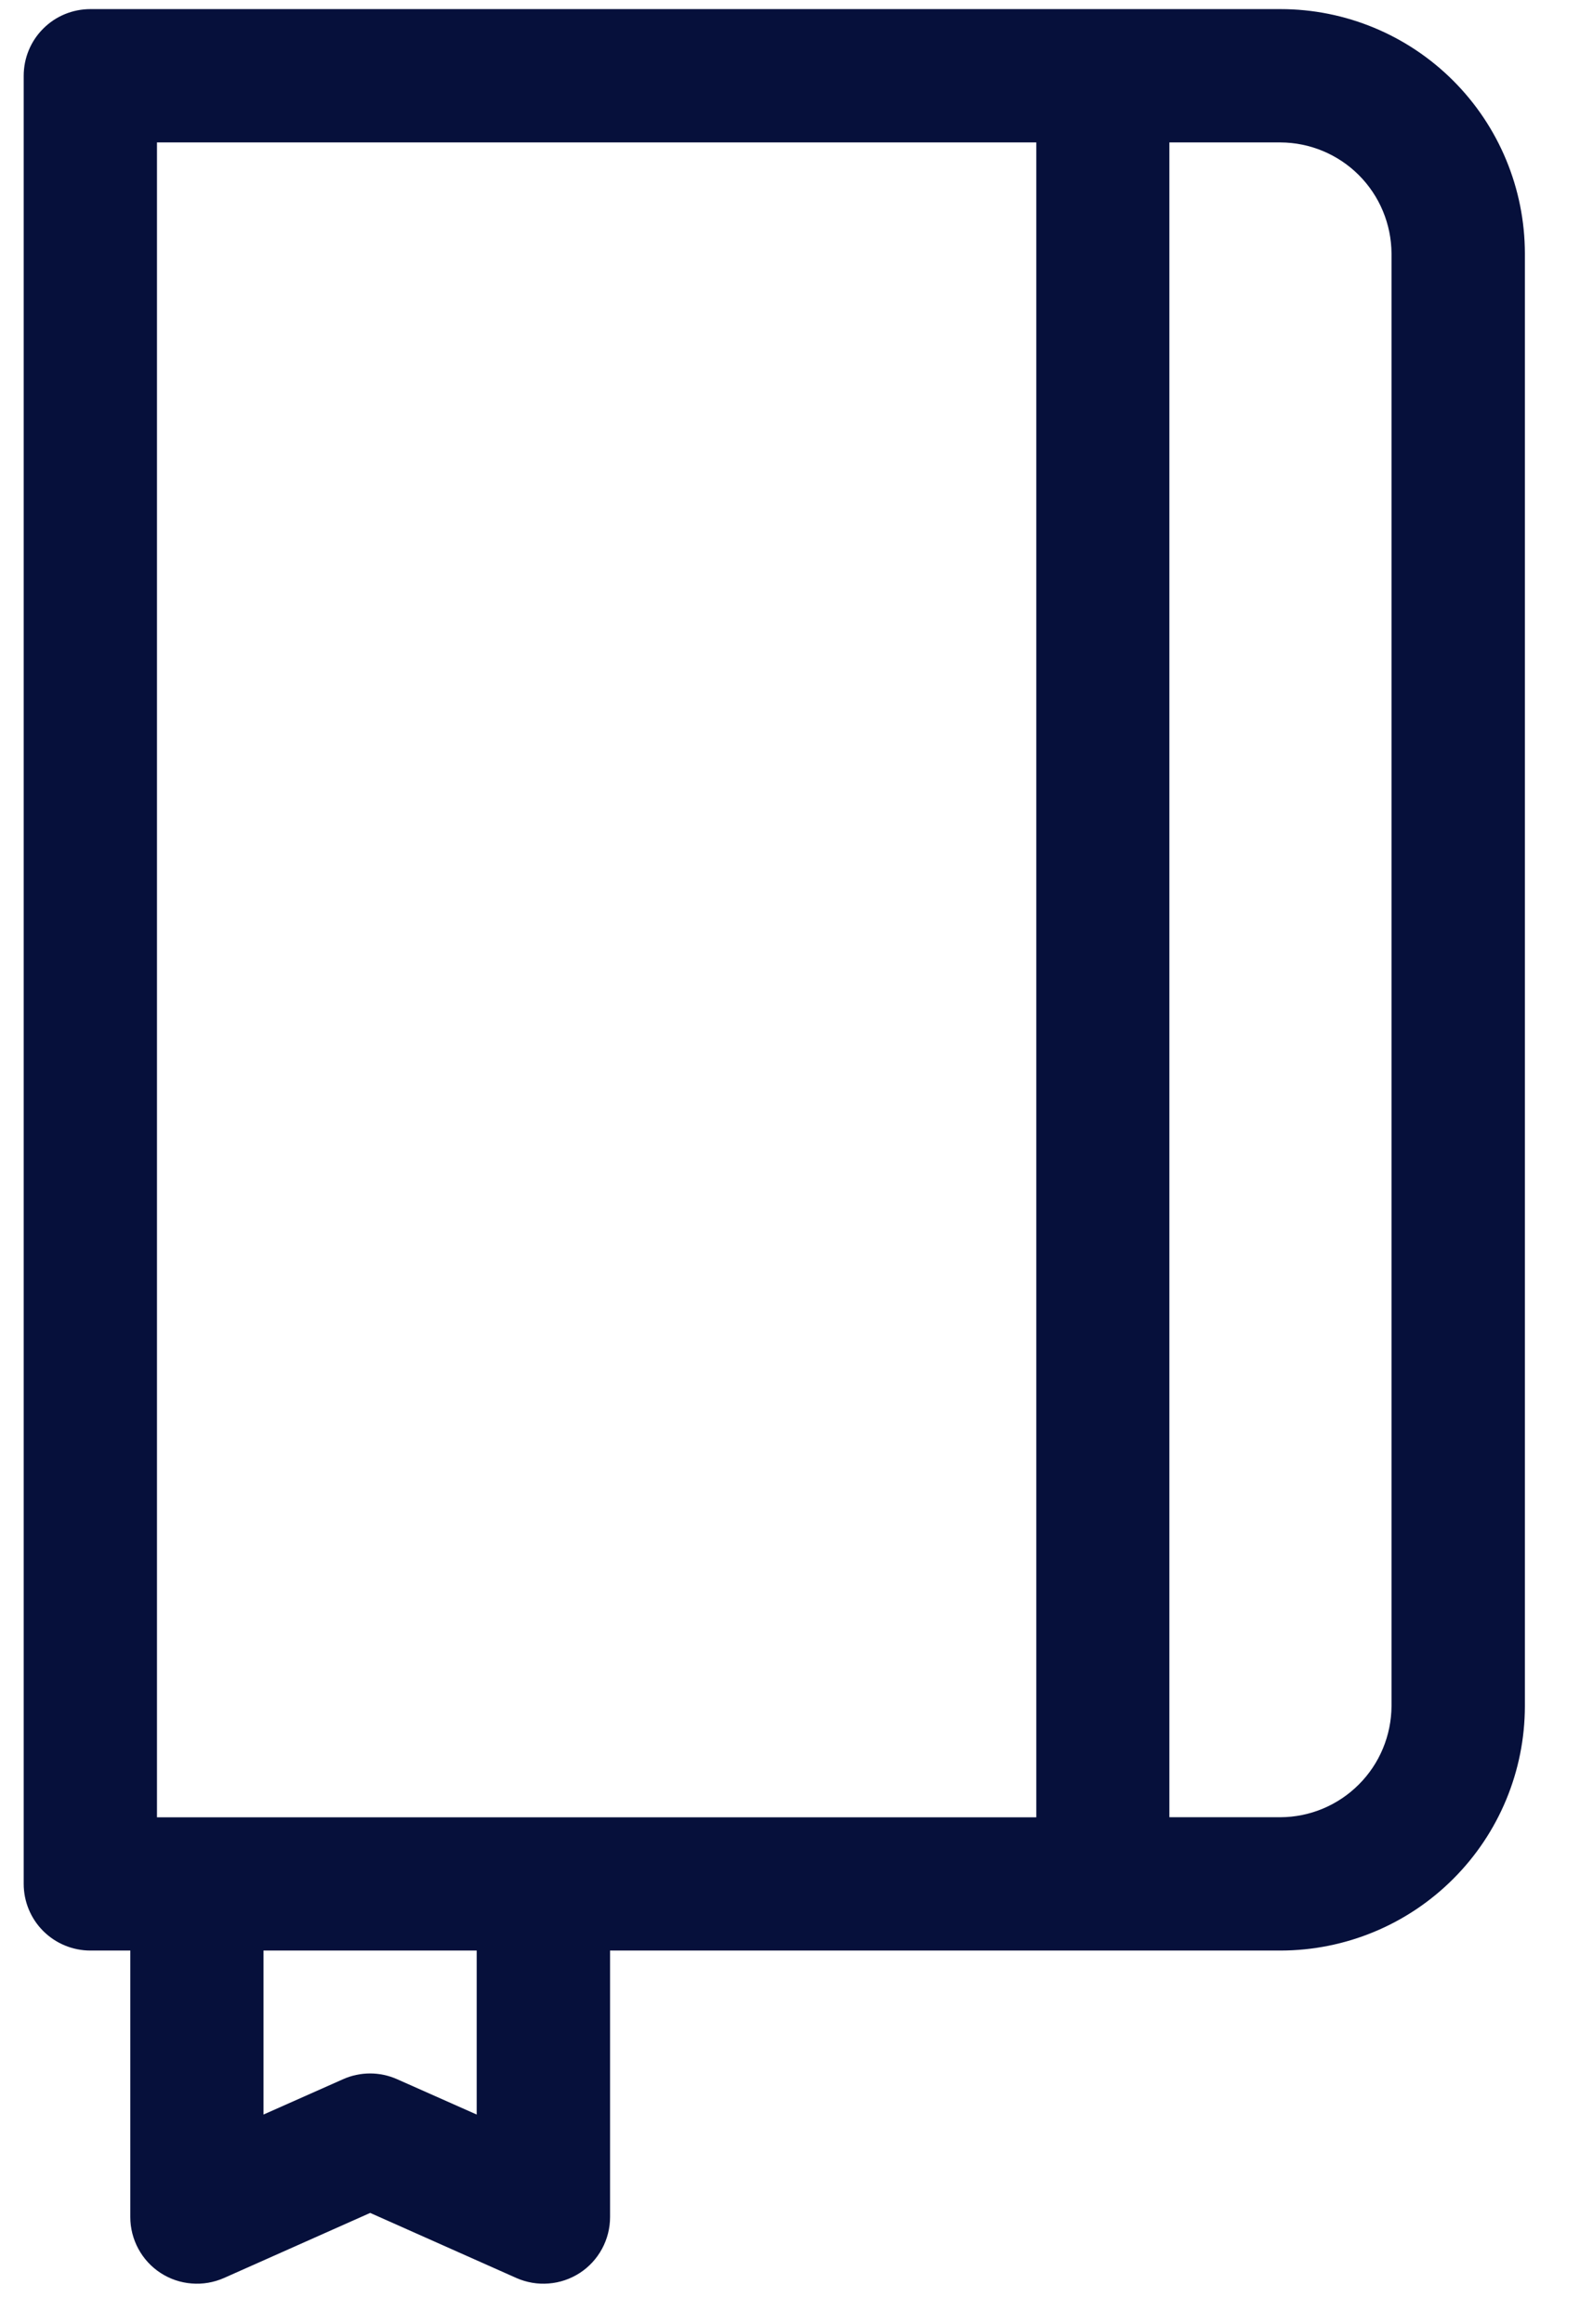<svg width="17" height="25" viewBox="0 0 17 25" fill="none" xmlns="http://www.w3.org/2000/svg">
<path d="M13.778 0.098H0.972C0.782 0.098 0.599 0.173 0.465 0.308C0.33 0.442 0.255 0.625 0.255 0.815V20.263C0.255 20.453 0.33 20.635 0.465 20.77C0.599 20.904 0.782 20.98 0.972 20.98H1.402V23.847C1.402 23.966 1.432 24.084 1.489 24.189C1.546 24.294 1.628 24.383 1.728 24.448C1.828 24.513 1.943 24.552 2.062 24.561C2.181 24.571 2.301 24.55 2.41 24.502L3.983 23.802L5.556 24.502C5.665 24.55 5.785 24.571 5.904 24.561C6.023 24.552 6.137 24.513 6.238 24.448C6.338 24.383 6.42 24.294 6.477 24.189C6.534 24.084 6.564 23.966 6.564 23.847V20.98H13.779C14.476 20.979 15.144 20.702 15.636 20.209C16.129 19.717 16.406 19.049 16.407 18.352V2.726C16.406 2.029 16.129 1.361 15.636 0.868C15.143 0.375 14.475 0.098 13.778 0.098ZM1.689 1.532H11.15V19.547H1.689V1.532ZM5.129 22.744L4.273 22.364C4.181 22.323 4.082 22.302 3.982 22.302C3.882 22.302 3.782 22.323 3.691 22.364L2.835 22.744V20.98H5.129V22.744ZM14.972 18.351C14.97 18.667 14.844 18.971 14.62 19.194C14.397 19.418 14.093 19.545 13.777 19.546H12.582V1.532H13.777C14.093 1.533 14.397 1.66 14.62 1.883C14.844 2.107 14.97 2.41 14.972 2.727V18.351Z" fill="#06103B"/>
</svg>
